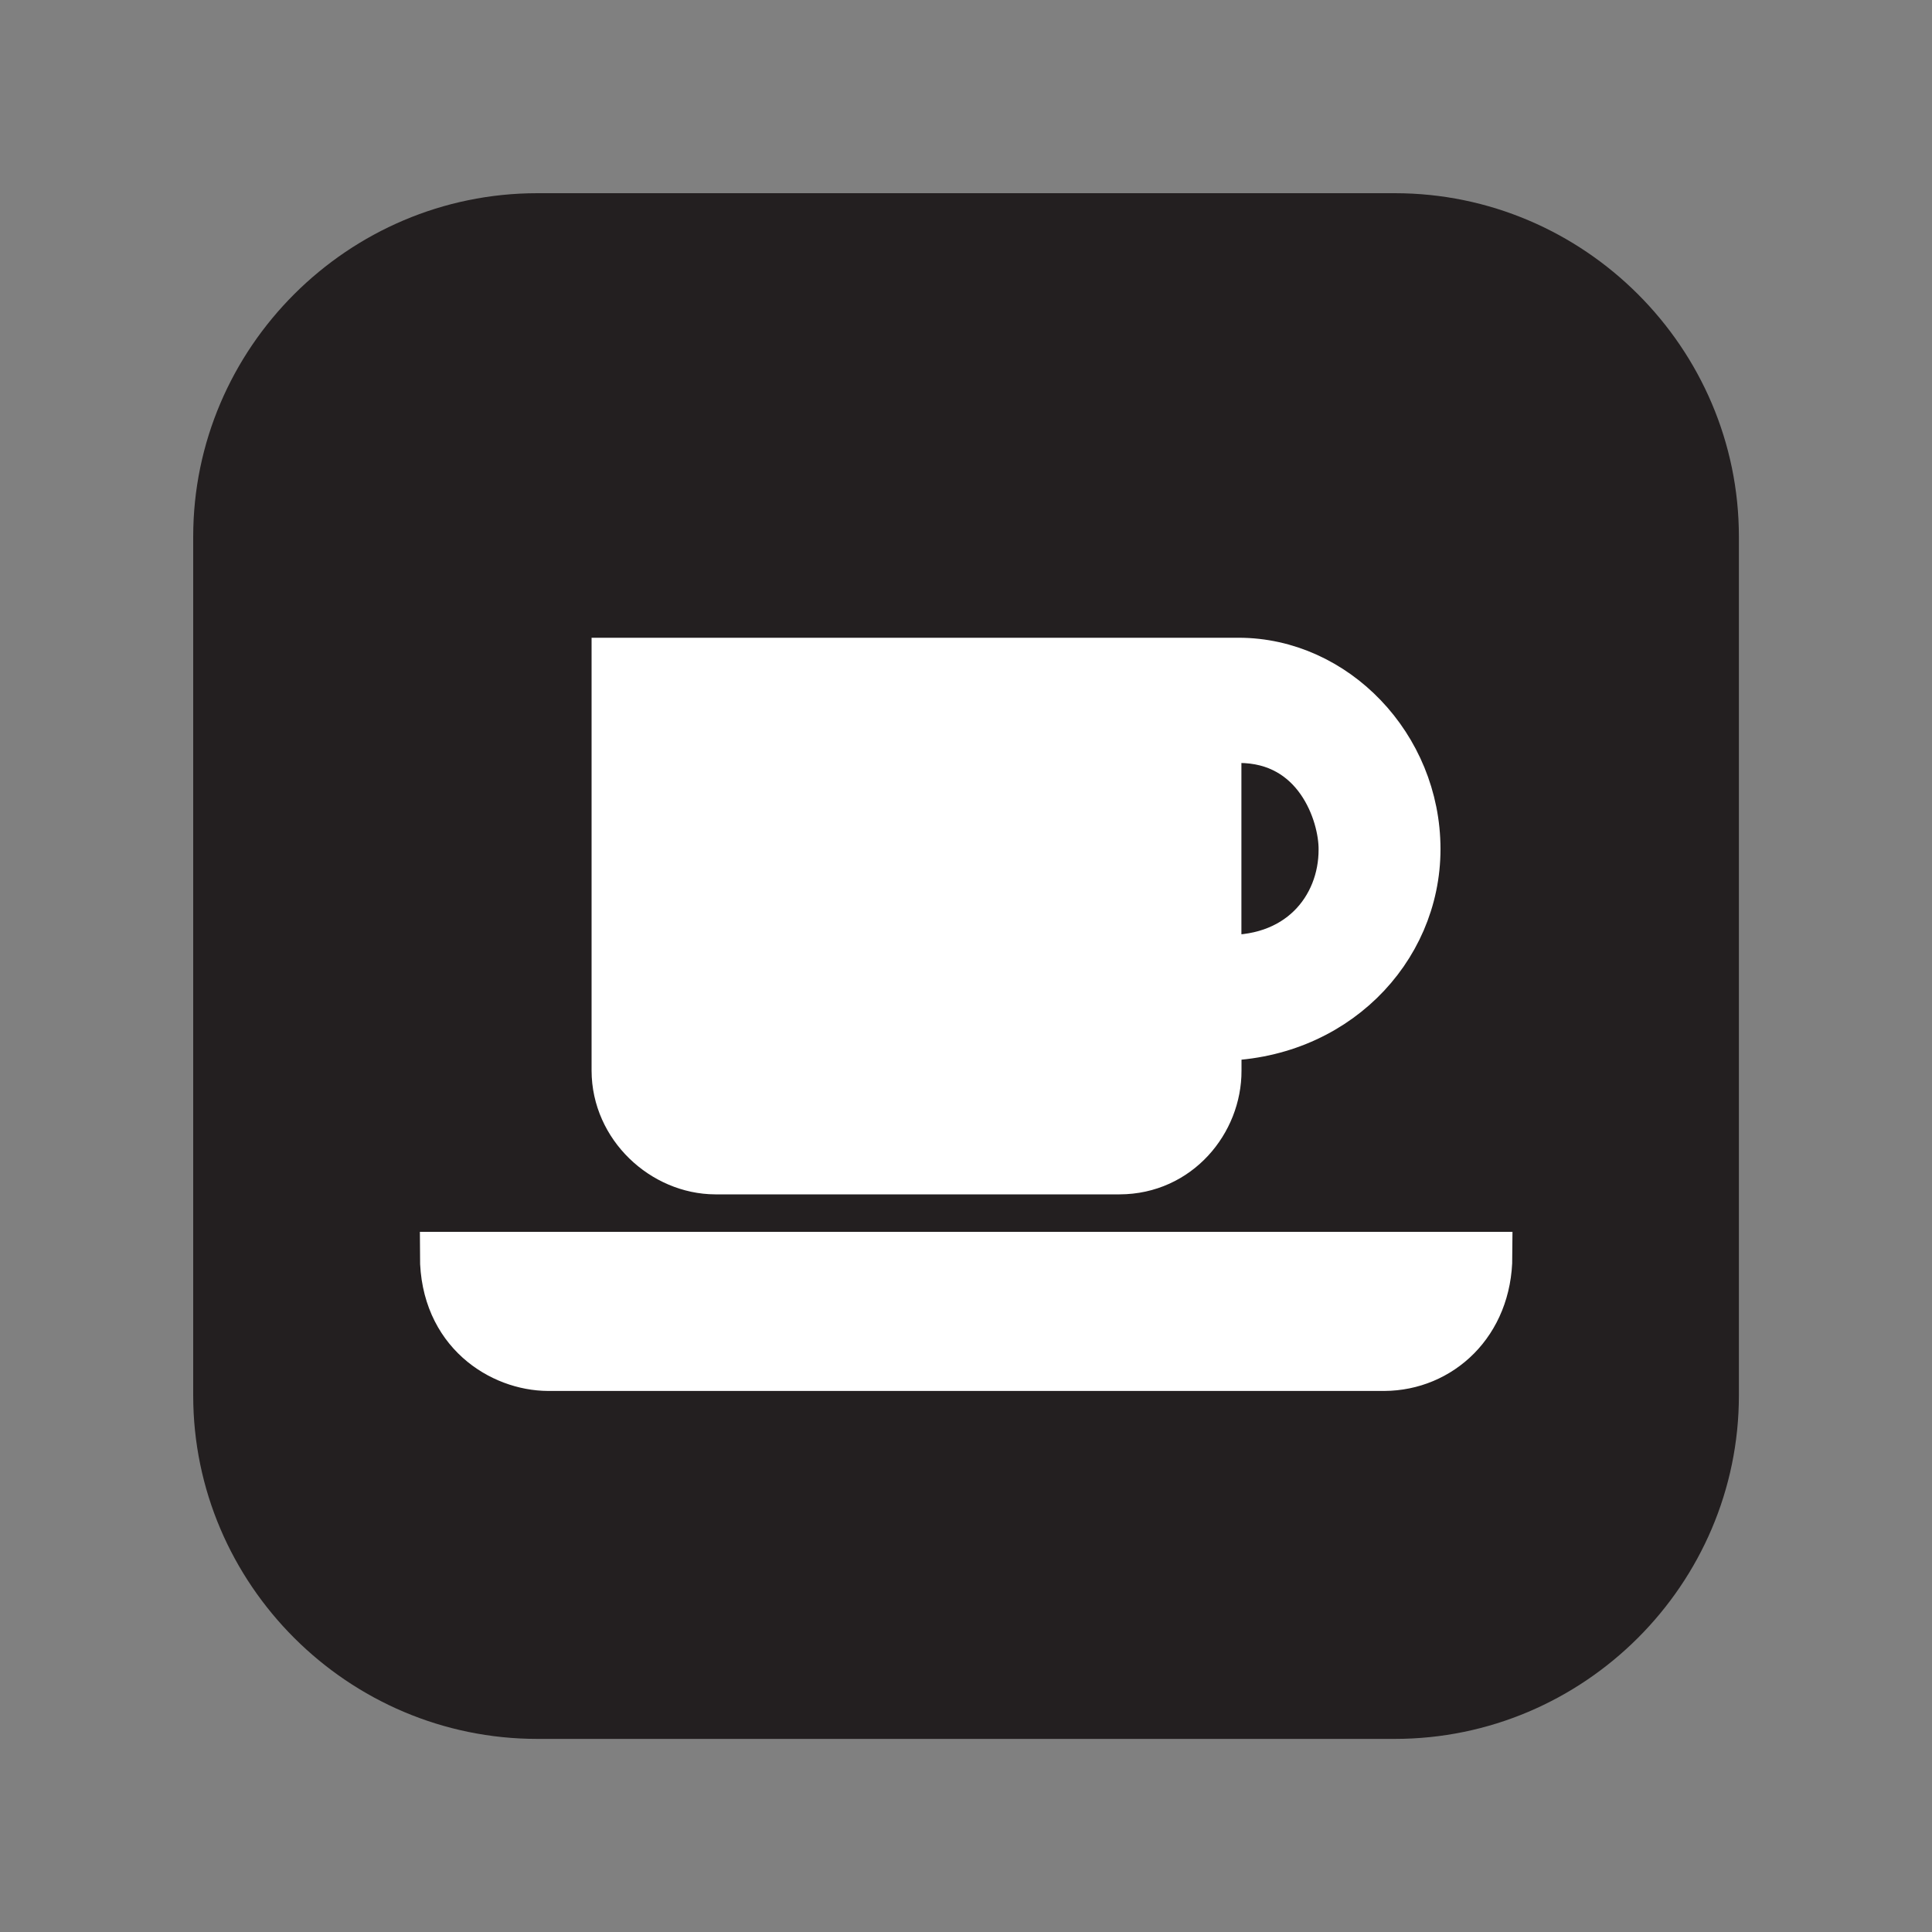 <?xml version="1.0" encoding="utf-8"?>
<!-- Generator: Adobe Illustrator 17.0.0, SVG Export Plug-In . SVG Version: 6.00 Build 0)  -->
<!DOCTYPE svg PUBLIC "-//W3C//DTD SVG 1.1//EN" "http://www.w3.org/Graphics/SVG/1.1/DTD/svg11.dtd">
<svg version="1.1" id="Layer_1" xmlns="http://www.w3.org/2000/svg" xmlns:xlink="http://www.w3.org/1999/xlink" x="0px" y="0px"
	 width="20px" height="20px" viewBox="-307.5 394.5 20 20" enable-background="new -307.5 394.5 20 20" xml:space="preserve">
<rect x="-307.5" y="394.5" width="20" height="20" fill="#808080" stroke="none"/>
<g>
	<path fill="#231F20" d="M-289.499,408.945c0,1.956-1.603,3.556-3.562,3.556h-8.877c-1.959,0-3.562-1.6-3.562-3.556v-8.889
		c0-1.956,1.603-3.556,3.562-3.556h8.877c1.959,0,3.562,1.6,3.562,3.556V408.945z"/>
</g>
<g>
	<path fill="#FFFFFF" stroke="#FFFFFF" stroke-width="0.5" stroke-miterlimit="10" d="M-292.094,407.502h-10.809
		c0.001,0.782,0.597,1.145,1.077,1.147h8.656C-292.598,408.646-292.097,408.198-292.094,407.502L-292.094,407.502z"/>
	<path fill="#FFFFFF" stroke="#FFFFFF" stroke-width="0.5" stroke-miterlimit="10" d="M-294.677,401.352h-6.449v4.231
		c0.001,0.575,0.496,1.029,1.031,1.031h4.184c0.603-0.001,1.015-0.508,1.013-1.031v-0.351c1.194-0.001,2.06-0.897,2.06-1.943
		C-292.839,402.226-293.688,401.352-294.677,401.352z M-294.899,404.425v-2.277h0.222c0.818-0.001,1.08,0.772,1.077,1.147
		C-293.599,403.901-294.048,404.482-294.899,404.425z"/>
</g>
<rect x="-307.5" y="394.5" fill="none" width="20" height="20"/>
</svg>

